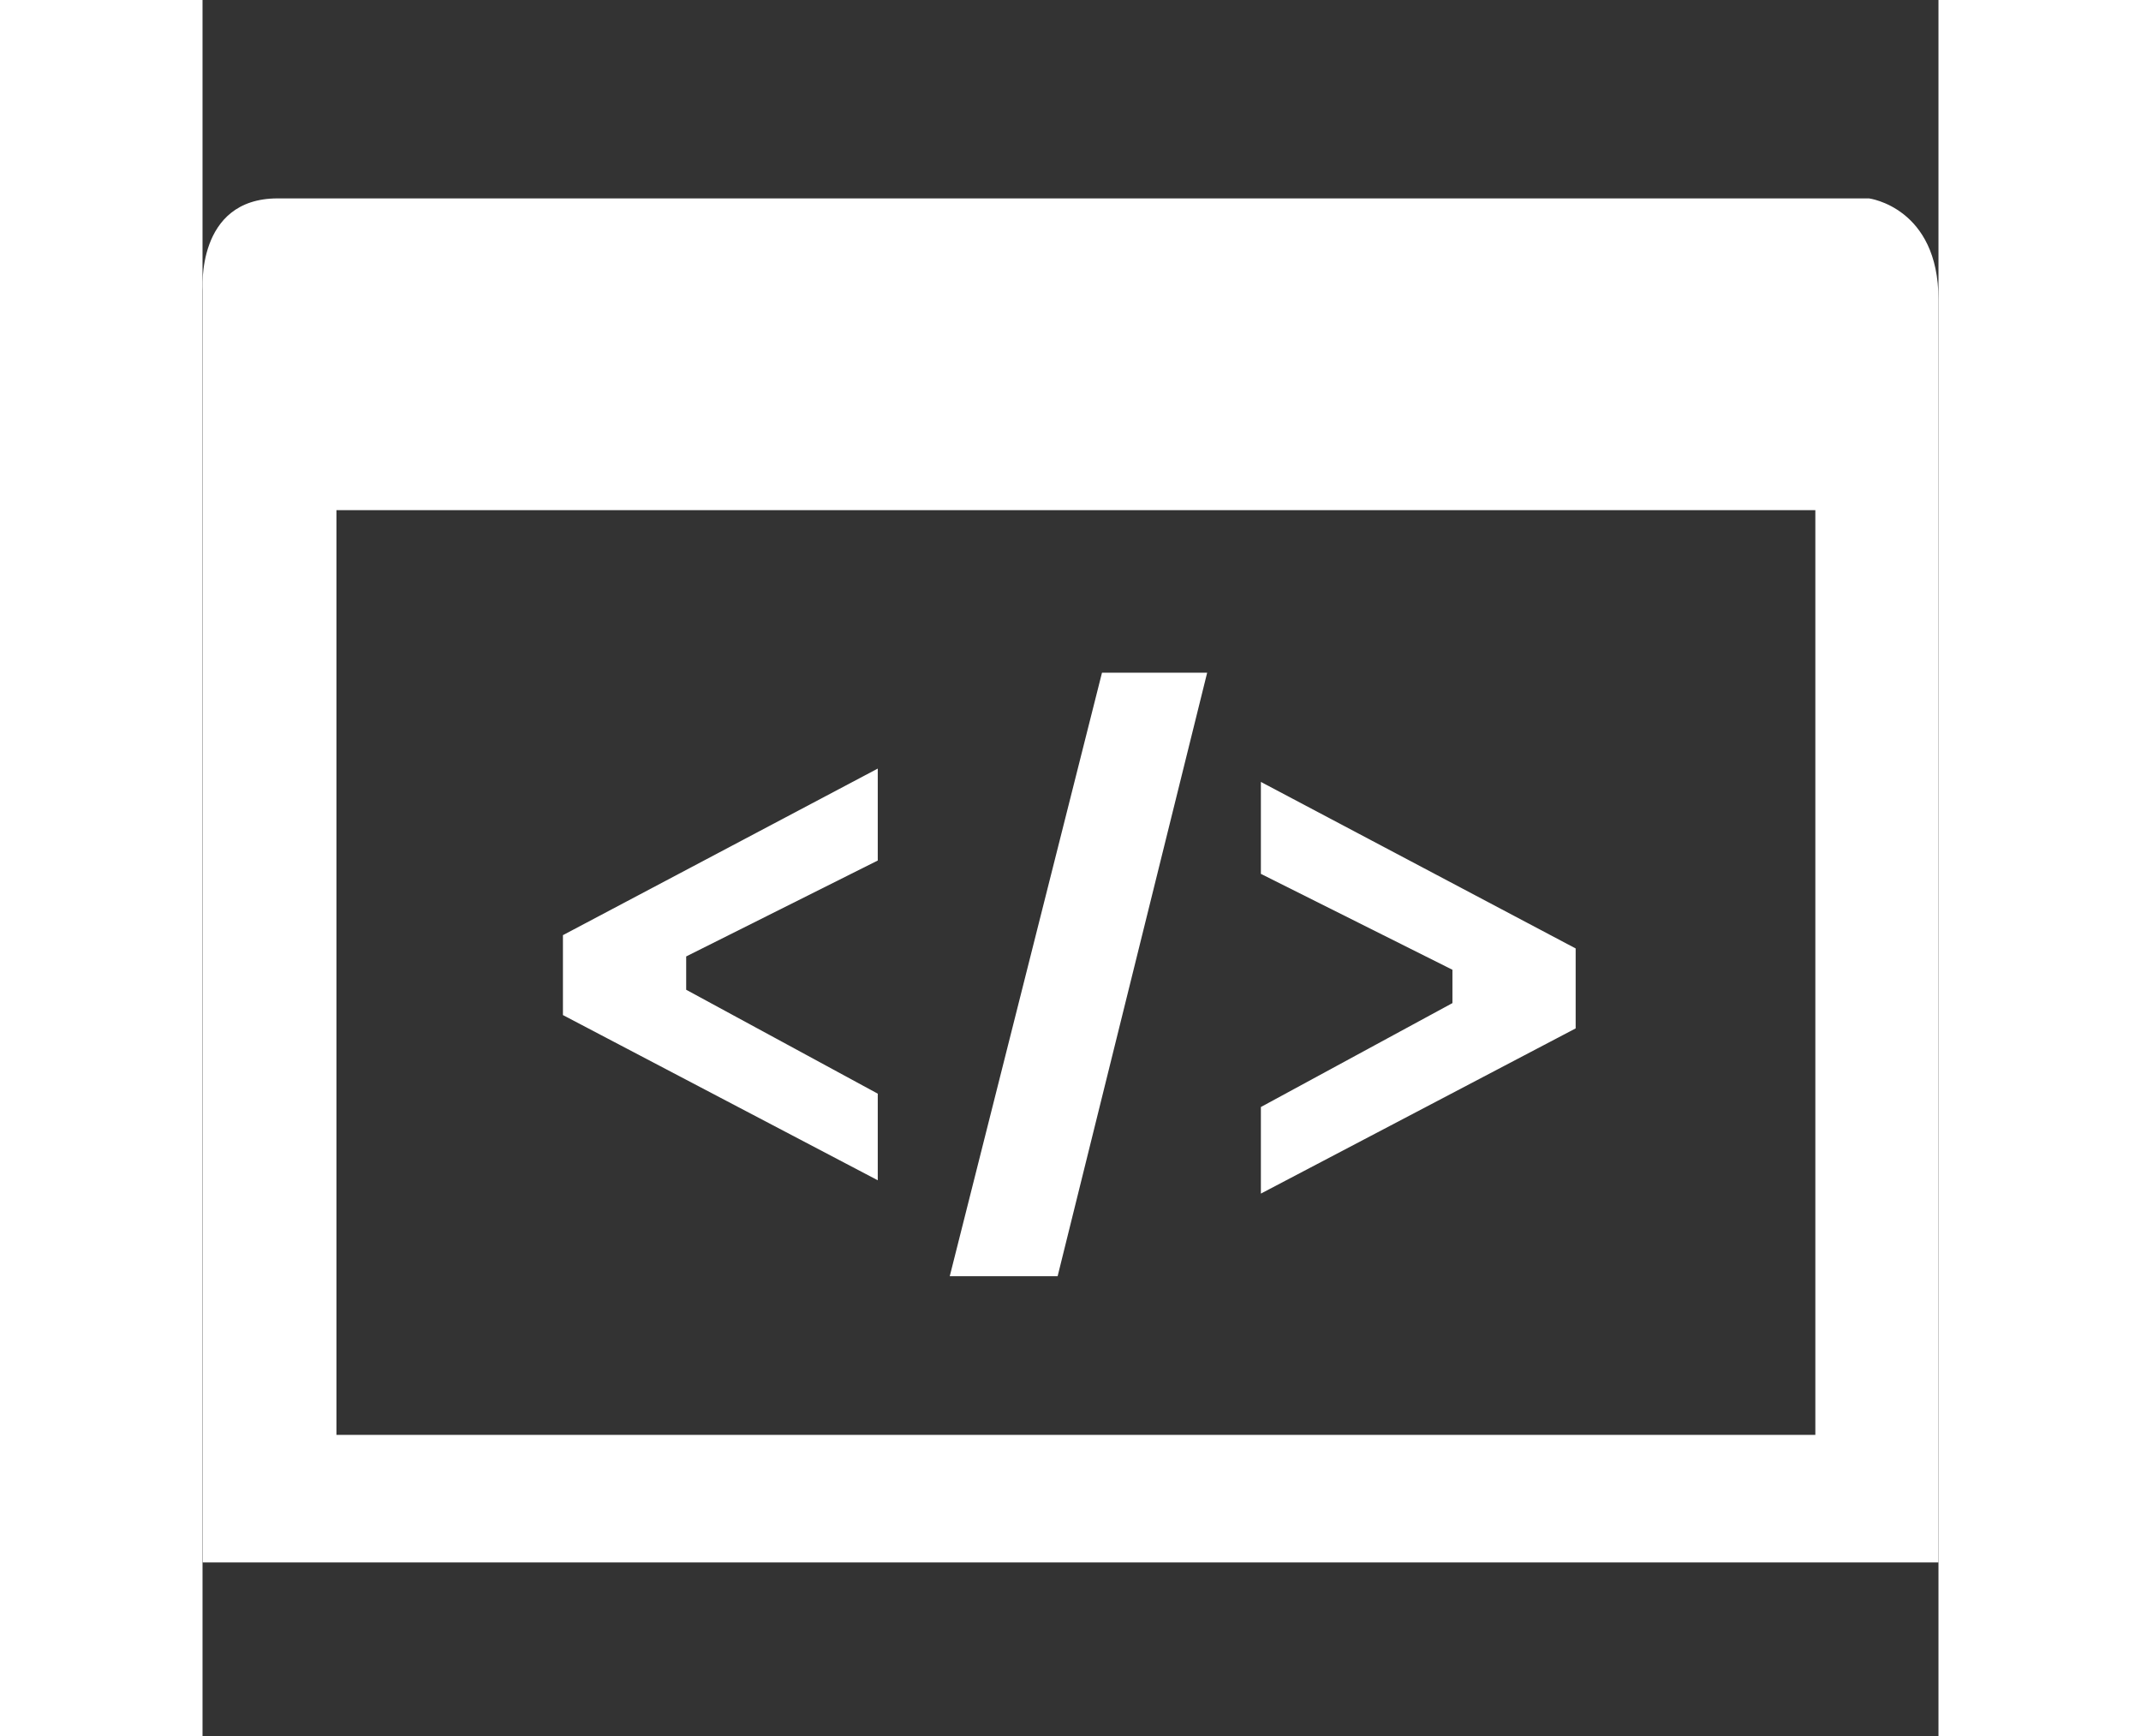 <svg width="37" height="30" viewBox="0 0 70 70" fill="none" xmlns="http://www.w3.org/2000/svg">
<rect x="0" y="0" width="70" height="70" fill="#333333" stroke="none"/>
<path fill-rule="evenodd" clip-rule="evenodd" d="M3.028 8H67.2C67.2 8 70 8.361 70 12.074V63H0.007V11.713C0.007 11.713 -0.291 8 3.028 8ZM5.4 57.856H65.035V20.57H5.4V57.856ZM14.533 37.707L27.228 30.991V34.698L19.503 38.566V39.909L27.228 44.099V47.591L14.533 40.93V37.707ZM42.677 31.529L55.37 38.243V41.467L42.677 48.128V44.637L50.401 40.447V39.103L42.677 35.236V31.529ZM30.131 51.459L36.27 27.124H40.511L34.481 51.459H30.131Z" fill="white"/>
</svg>
